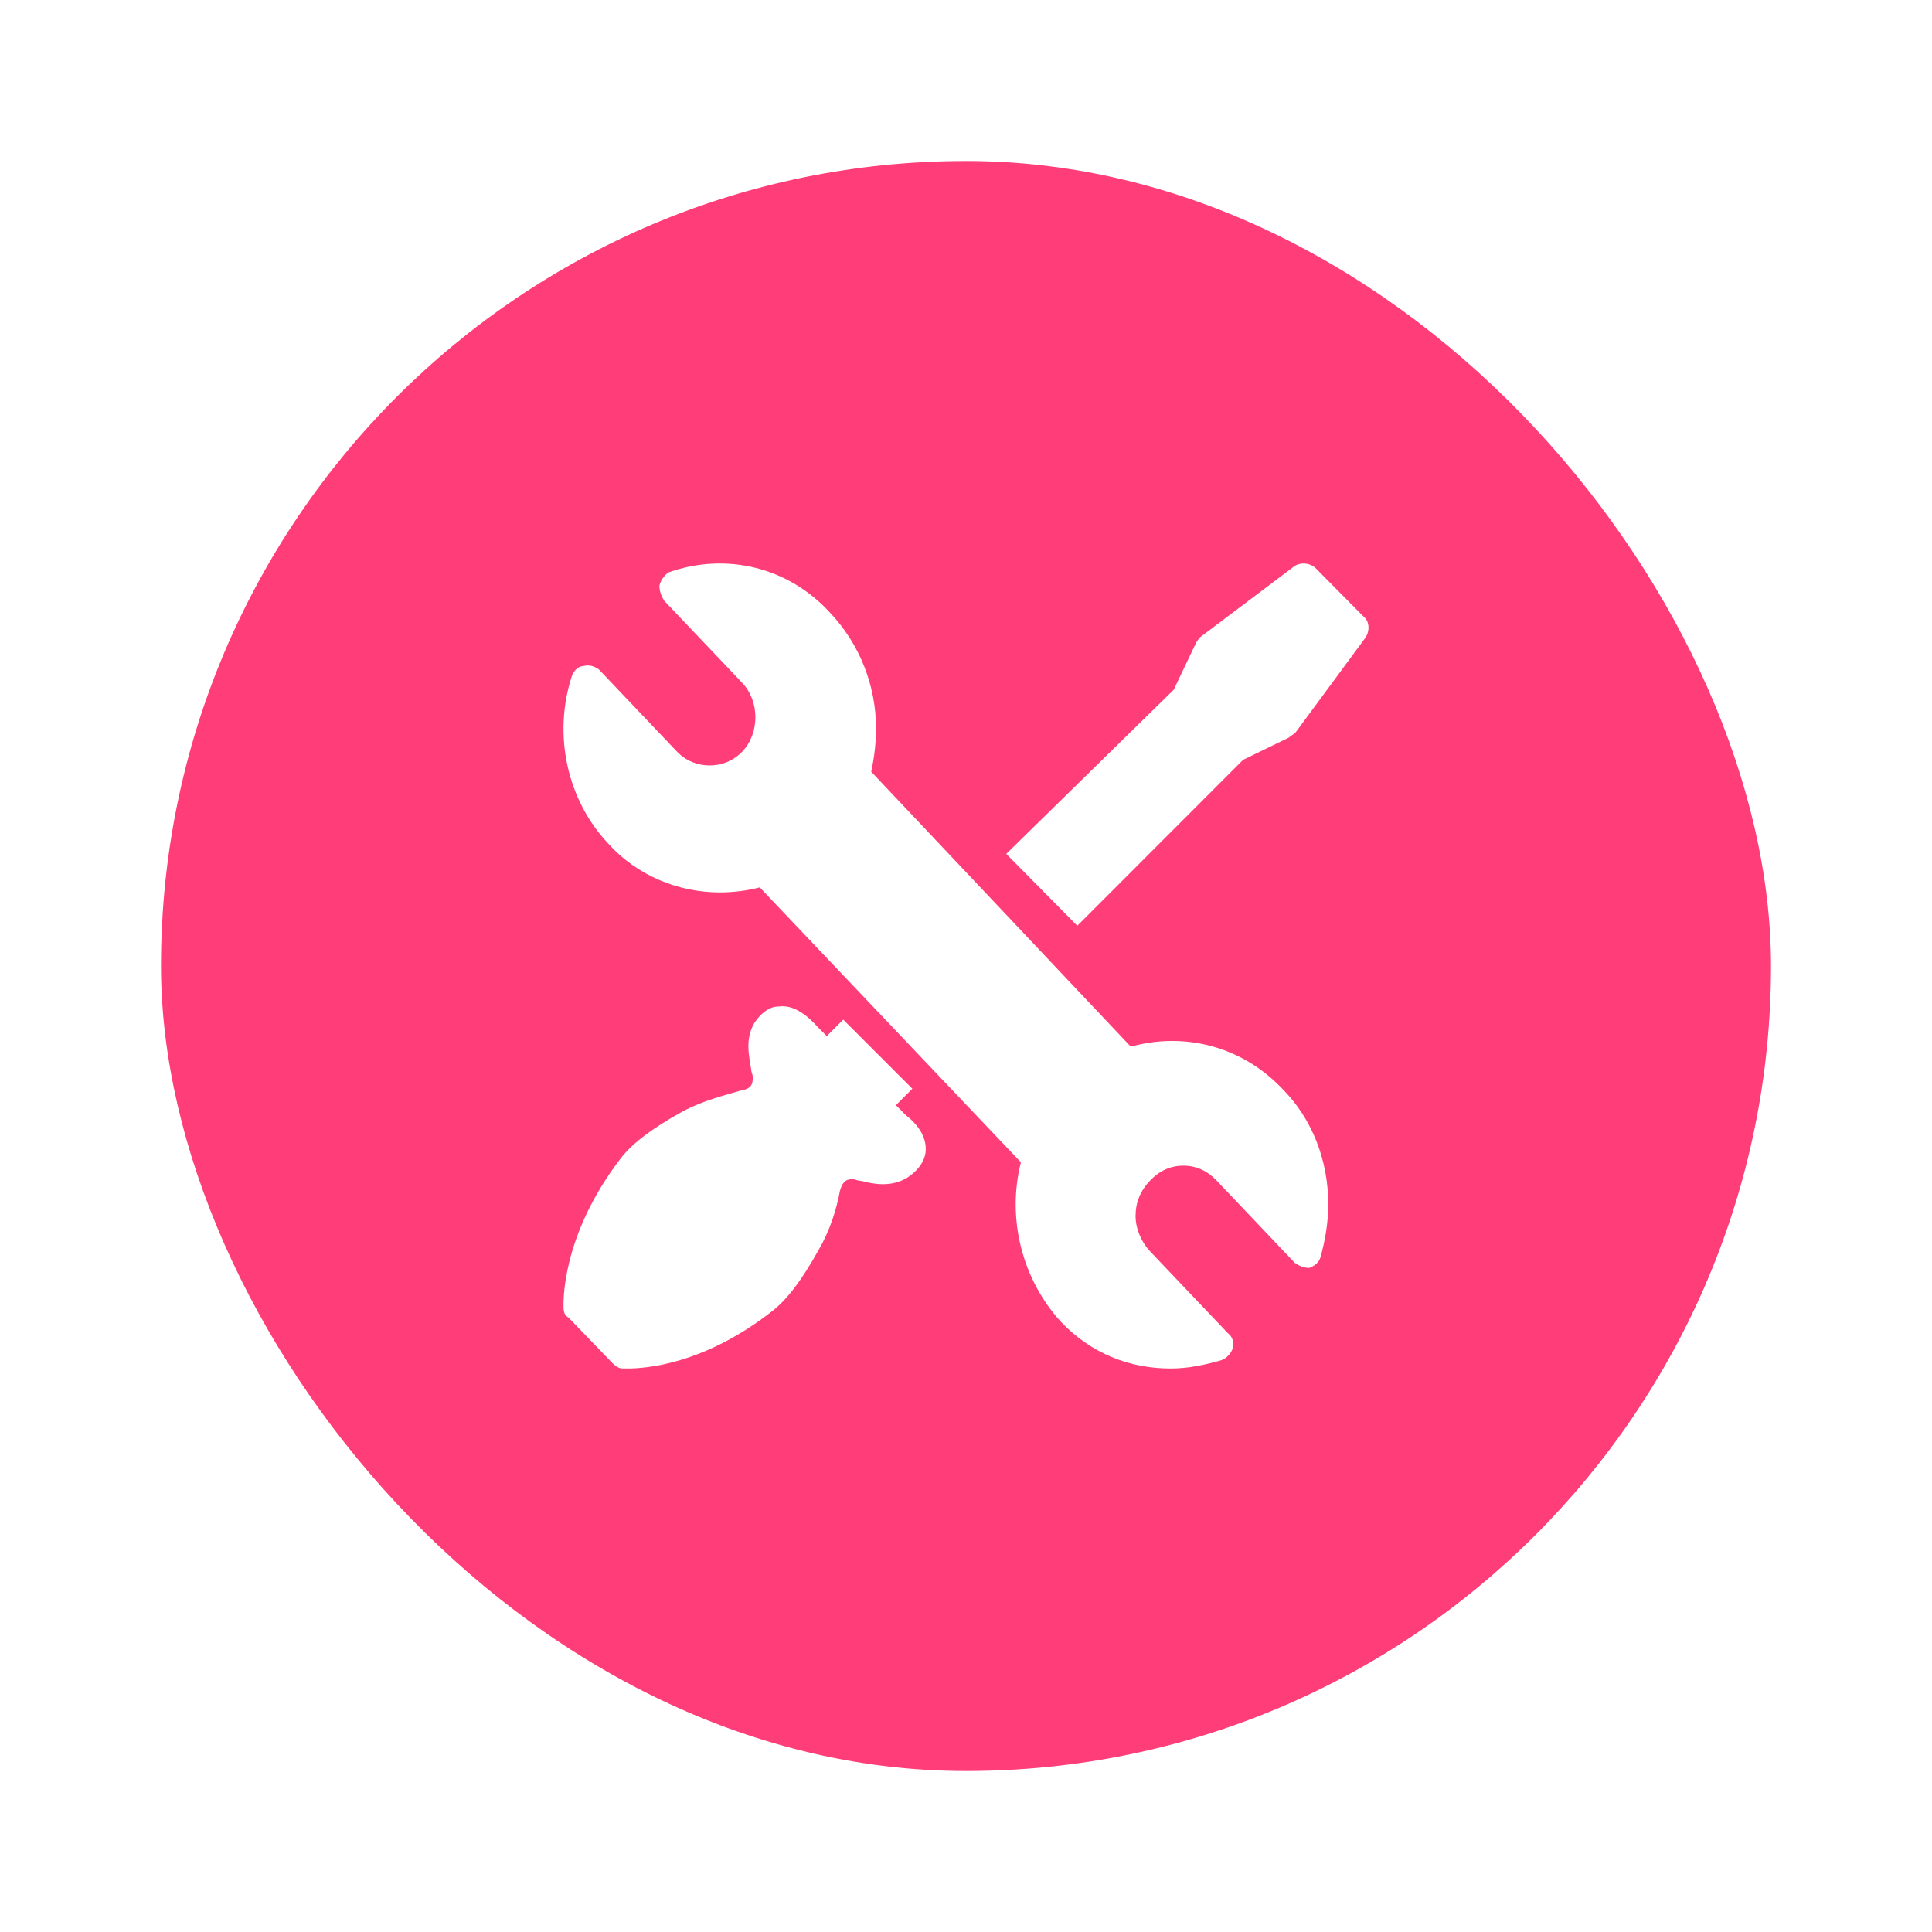 <svg width="48" height="48" viewBox="0 0 48 48" fill="none" xmlns="http://www.w3.org/2000/svg">
<g filter="url(#filter0_d_0_706)">
<rect x="4" width="40" height="40" rx="20" fill="#FF3E79"/>
<path d="M22.258 23.458L22.667 23.049L20.95 21.332L20.541 21.741L20.337 21.537C20.01 21.169 19.683 20.964 19.356 21.005C19.11 21.005 18.906 21.169 18.743 21.414C18.497 21.823 18.62 22.273 18.661 22.559C18.661 22.641 18.702 22.681 18.702 22.763C18.702 22.886 18.702 23.049 18.416 23.09C18.007 23.213 17.475 23.336 16.944 23.622C16.208 24.031 15.718 24.399 15.431 24.767C13.919 26.729 14.001 28.405 14.001 28.487C14.001 28.61 14.042 28.692 14.123 28.733L15.227 29.877C15.309 29.959 15.391 30 15.472 30C15.472 30 15.513 30 15.595 30C16.004 30 17.475 29.918 19.192 28.569C19.56 28.283 19.928 27.792 20.337 27.056C20.623 26.566 20.787 26.034 20.868 25.584C20.95 25.298 21.073 25.298 21.195 25.298C21.236 25.298 21.318 25.339 21.4 25.339C21.563 25.38 21.727 25.421 21.931 25.421C22.135 25.421 22.34 25.38 22.544 25.257C22.79 25.094 22.953 24.889 22.994 24.644C23.035 24.317 22.871 23.99 22.503 23.704L22.258 23.458Z" fill="white"/>
<path d="M30.884 14.878L32.019 14.326C32.061 14.284 32.145 14.241 32.187 14.199L33.91 11.862C34.036 11.692 34.036 11.437 33.868 11.309L32.691 10.12C32.565 9.992 32.313 9.95 32.145 10.077L29.833 11.819C29.791 11.862 29.749 11.904 29.707 11.989L29.161 13.136L25 17.215L26.765 19L30.884 14.878Z" fill="white"/>
<path d="M31.853 23.045C30.864 22.004 29.439 21.629 28.094 22.004L21.645 15.173C21.724 14.799 21.764 14.465 21.764 14.091C21.764 13.049 21.368 12.008 20.617 11.217C19.588 10.092 18.045 9.717 16.621 10.217C16.542 10.259 16.423 10.384 16.383 10.55C16.383 10.675 16.423 10.8 16.502 10.925L18.441 12.966C18.876 13.424 18.876 14.215 18.441 14.674C18.005 15.132 17.254 15.132 16.819 14.674L14.88 12.633C14.761 12.55 14.643 12.508 14.484 12.55C14.366 12.55 14.247 12.674 14.207 12.799C13.733 14.257 14.089 15.881 15.117 16.964C15.829 17.756 16.858 18.172 17.887 18.172C18.203 18.172 18.559 18.13 18.876 18.047L25.364 24.877C25.008 26.293 25.404 27.793 26.353 28.834C27.105 29.625 28.055 30 29.083 30C29.518 30 29.914 29.917 30.349 29.792C30.468 29.75 30.587 29.625 30.626 29.5C30.666 29.375 30.626 29.209 30.508 29.125L28.569 27.085C28.371 26.876 28.213 26.543 28.213 26.21C28.213 25.877 28.331 25.585 28.569 25.335C28.806 25.085 29.083 24.961 29.4 24.961C29.716 24.961 29.993 25.085 30.231 25.335L32.169 27.376C32.288 27.459 32.407 27.501 32.525 27.501C32.644 27.459 32.763 27.376 32.802 27.251C32.921 26.835 33 26.377 33 25.919C33 24.836 32.604 23.794 31.853 23.045Z" fill="white"/>
</g>
<defs>
<filter id="filter0_d_0_706" x="0" y="0" width="48" height="48" filterUnits="userSpaceOnUse" color-interpolation-filters="sRGB">
<feFlood flood-opacity="0" result="BackgroundImageFix"/>
<feColorMatrix in="SourceAlpha" type="matrix" values="0 0 0 0 0 0 0 0 0 0 0 0 0 0 0 0 0 0 127 0" result="hardAlpha"/>
<feOffset dy="4"/>
<feGaussianBlur stdDeviation="2"/>
<feComposite in2="hardAlpha" operator="out"/>
<feColorMatrix type="matrix" values="0 0 0 0 0 0 0 0 0 0 0 0 0 0 0 0 0 0 0.25 0"/>
<feBlend mode="normal" in2="BackgroundImageFix" result="effect1_dropShadow_0_706"/>
<feBlend mode="normal" in="SourceGraphic" in2="effect1_dropShadow_0_706" result="shape"/>
</filter>
</defs>
</svg>
